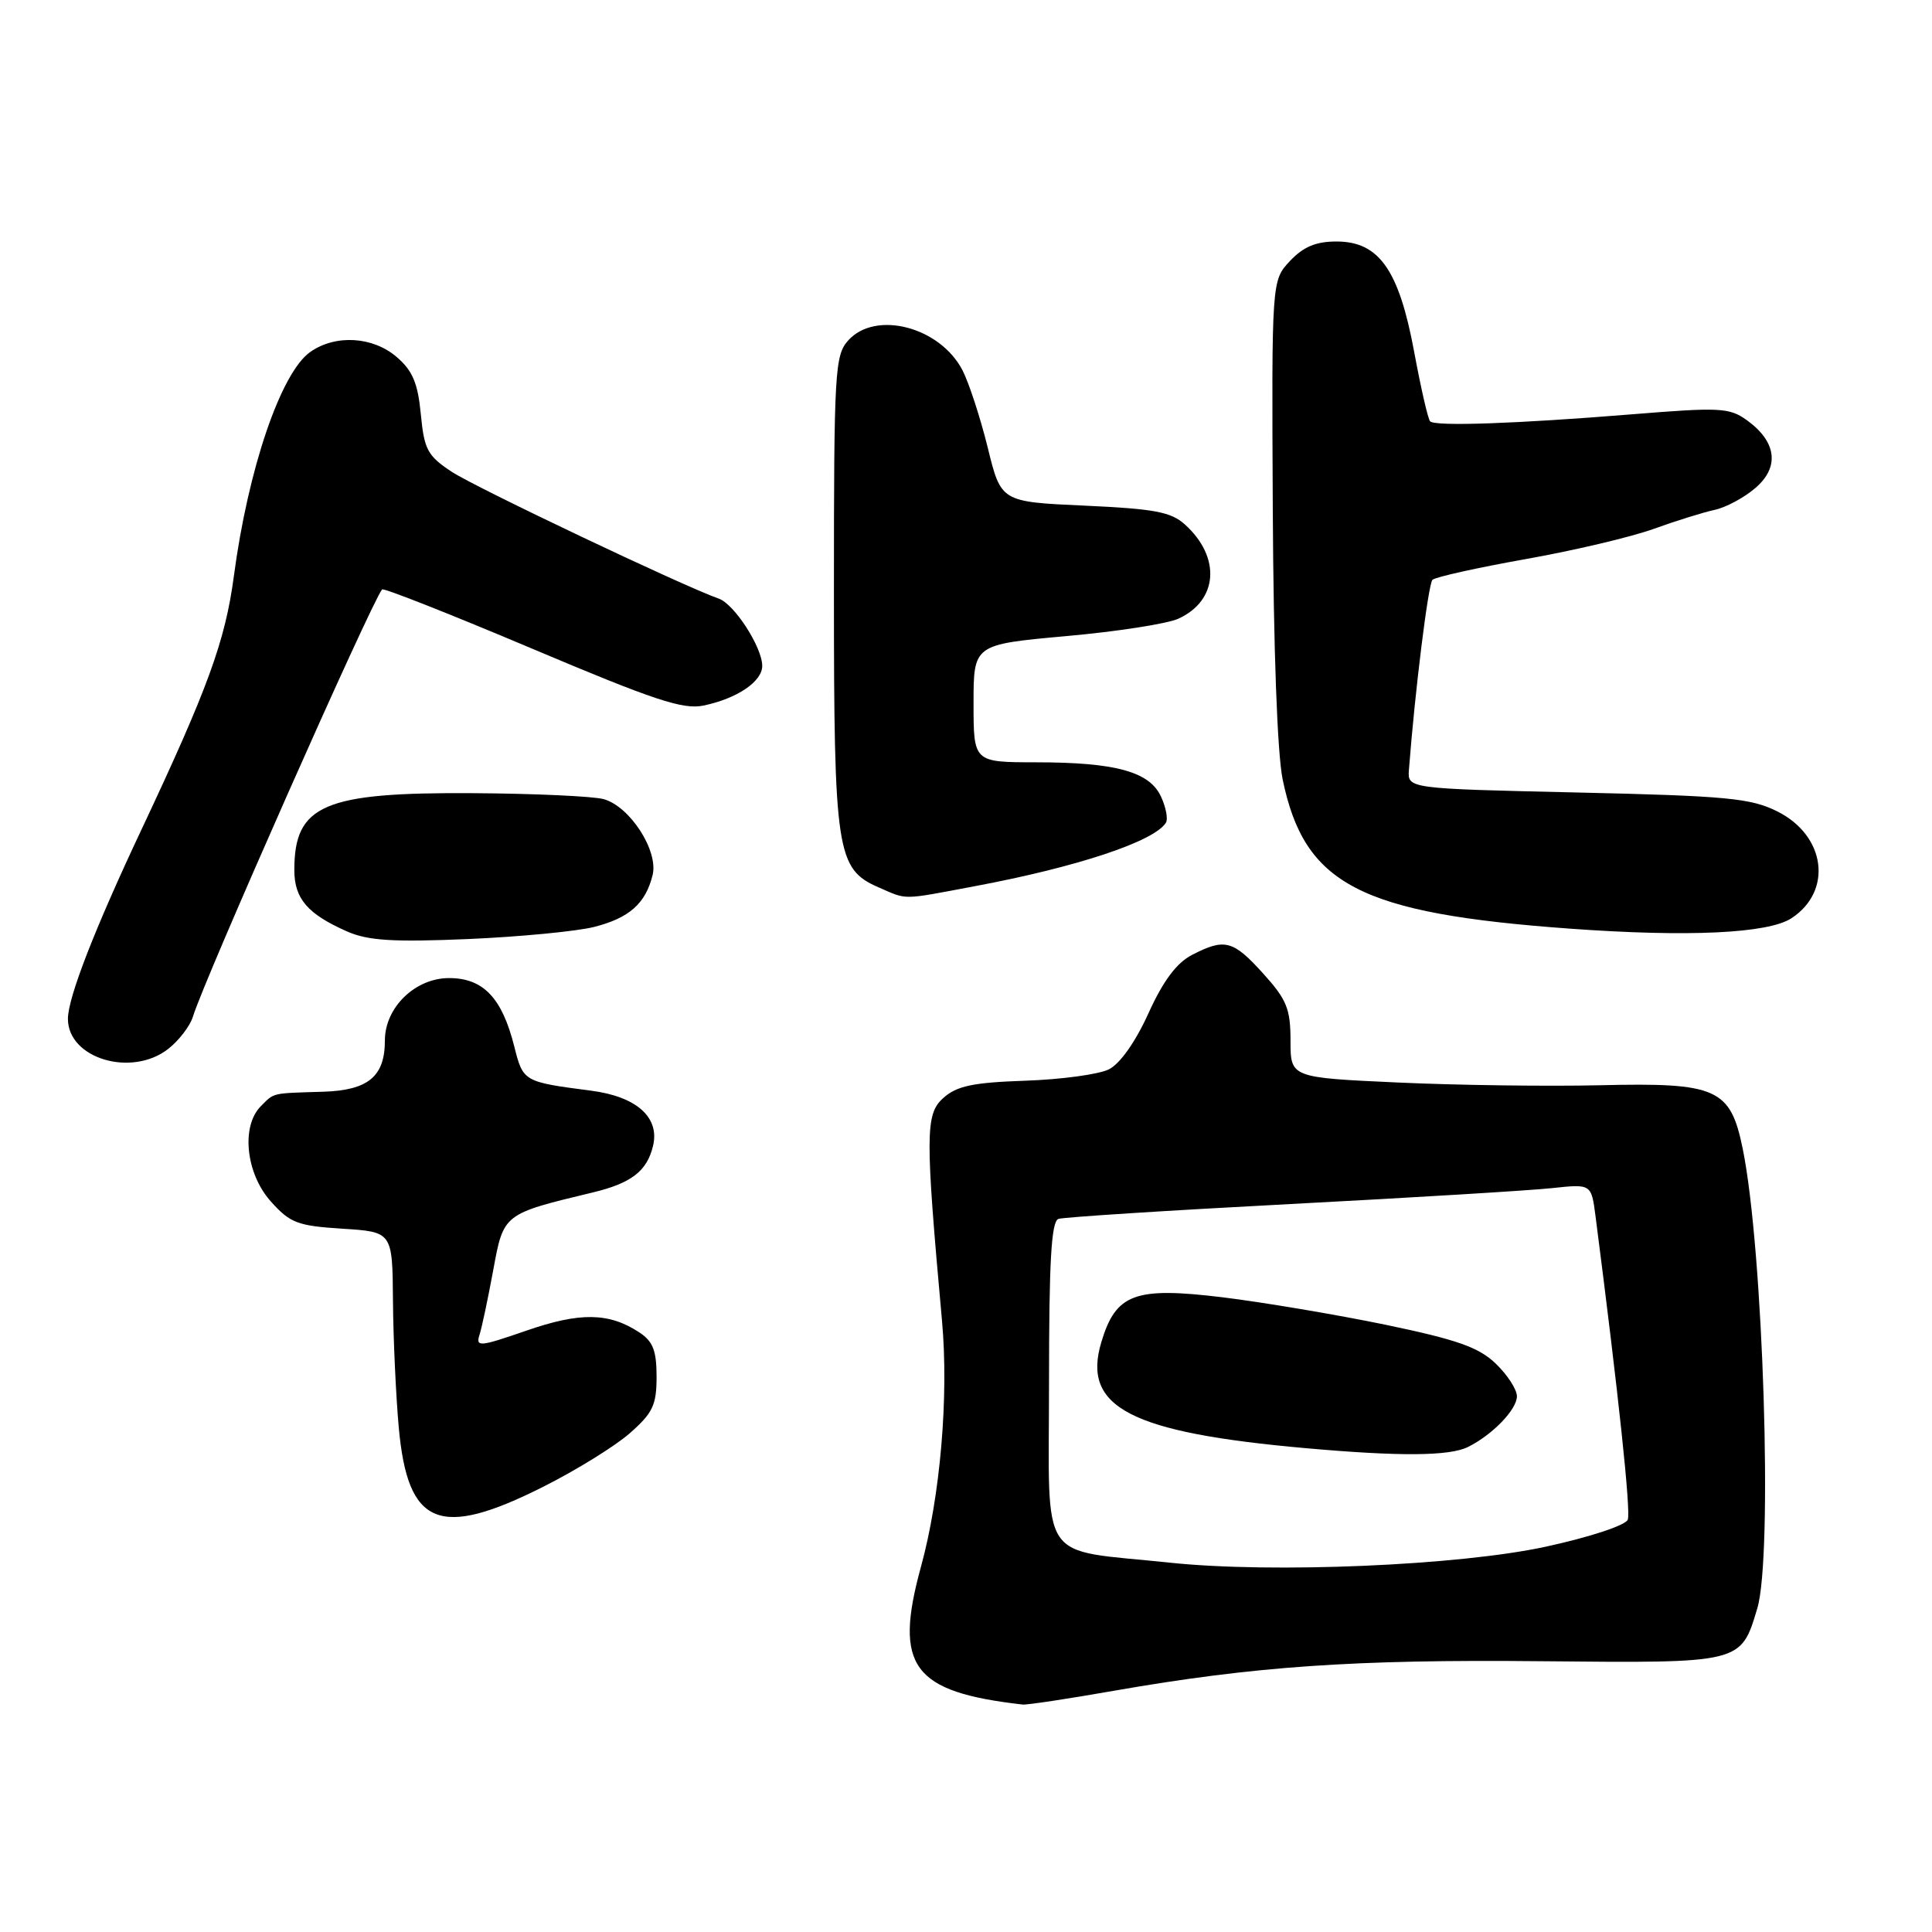 <?xml version="1.0" encoding="UTF-8" standalone="no"?>
<!DOCTYPE svg PUBLIC "-//W3C//DTD SVG 1.1//EN" "http://www.w3.org/Graphics/SVG/1.1/DTD/svg11.dtd" >
<svg xmlns="http://www.w3.org/2000/svg" xmlns:xlink="http://www.w3.org/1999/xlink" version="1.1" viewBox="0 0 256 256">
 <g >
 <path fill="currentColor"
d=" M 147.57 224.04 C 166.17 220.79 179.47 219.87 204.23 220.12 C 230.85 220.38 230.66 220.43 232.85 213.12 C 234.93 206.16 233.65 165.58 230.92 152.22 C 229.29 144.22 227.51 143.43 212.04 143.80 C 205.14 143.96 193.09 143.80 185.25 143.44 C 171.00 142.79 171.00 142.79 171.00 137.90 C 171.00 133.68 170.50 132.45 167.38 129.00 C 163.39 124.58 162.28 124.29 157.95 126.53 C 155.91 127.58 154.12 129.97 152.17 134.28 C 150.45 138.07 148.40 140.97 146.92 141.70 C 145.59 142.36 140.61 143.04 135.85 143.20 C 128.89 143.44 126.77 143.89 124.98 145.50 C 122.60 147.64 122.59 150.33 124.82 175.00 C 125.73 185.04 124.60 198.27 122.02 207.65 C 118.41 220.83 120.90 224.19 135.50 225.86 C 136.05 225.93 141.48 225.11 147.57 224.04 Z  M 71.97 197.01 C 76.33 194.82 81.49 191.63 83.45 189.91 C 86.50 187.23 87.00 186.18 87.00 182.42 C 87.00 178.96 86.52 177.73 84.70 176.54 C 80.69 173.91 76.85 173.85 69.74 176.32 C 63.52 178.47 63.02 178.51 63.54 176.86 C 63.86 175.87 64.67 172.01 65.36 168.28 C 66.73 160.81 66.67 160.86 78.53 158.01 C 83.66 156.78 85.73 155.18 86.53 151.84 C 87.44 148.06 84.35 145.30 78.32 144.52 C 69.35 143.35 69.32 143.33 68.14 138.65 C 66.52 132.21 64.03 129.60 59.50 129.60 C 55.01 129.60 51.00 133.50 51.00 137.86 C 51.00 142.64 48.80 144.47 42.83 144.66 C 35.90 144.87 36.38 144.76 34.57 146.57 C 31.92 149.22 32.57 155.48 35.87 159.18 C 38.44 162.06 39.42 162.43 45.37 162.81 C 52.00 163.23 52.00 163.23 52.07 172.37 C 52.11 177.39 52.46 184.95 52.84 189.17 C 54.03 202.22 58.20 203.94 71.97 197.01 Z  M 22.31 138.97 C 23.72 137.86 25.18 135.95 25.56 134.72 C 27.02 129.87 49.20 79.81 50.63 78.10 C 50.82 77.88 59.74 81.40 70.46 85.93 C 86.67 92.78 90.50 94.06 93.22 93.49 C 97.68 92.56 101.00 90.31 101.00 88.23 C 100.99 85.75 97.30 80.04 95.24 79.32 C 90.64 77.72 63.07 64.62 59.88 62.53 C 56.65 60.40 56.21 59.59 55.76 54.88 C 55.37 50.78 54.67 49.11 52.57 47.31 C 49.40 44.58 44.46 44.29 41.12 46.63 C 37.22 49.36 32.87 62.13 30.98 76.40 C 29.84 84.94 27.54 91.25 18.71 110.00 C 12.53 123.12 9.00 132.20 9.00 135.00 C 9.00 140.27 17.45 142.79 22.31 138.97 Z  M 78.70 122.83 C 83.37 121.65 85.53 119.74 86.47 115.97 C 87.28 112.76 83.49 106.87 79.99 105.89 C 78.62 105.51 70.85 105.15 62.72 105.10 C 42.90 104.97 39.00 106.64 39.00 115.28 C 39.00 119.08 40.75 121.12 46.03 123.44 C 48.78 124.64 52.10 124.85 62.00 124.43 C 68.88 124.13 76.39 123.41 78.70 122.83 Z  M 237.38 121.67 C 242.89 118.06 241.91 110.70 235.49 107.51 C 231.98 105.76 228.82 105.46 209.00 105.01 C 186.50 104.50 186.50 104.50 186.69 102.00 C 187.49 91.53 189.25 77.38 189.81 76.83 C 190.19 76.46 195.73 75.23 202.12 74.09 C 208.52 72.96 216.17 71.15 219.12 70.08 C 222.08 69.01 225.72 67.88 227.20 67.56 C 228.69 67.24 231.12 65.94 232.60 64.66 C 235.84 61.88 235.41 58.52 231.47 55.68 C 229.15 54.01 227.90 53.95 216.22 54.90 C 200.95 56.14 190.18 56.52 189.50 55.83 C 189.22 55.56 188.27 51.40 187.38 46.60 C 185.37 35.75 182.72 32.00 177.09 32.00 C 174.36 32.00 172.70 32.70 170.92 34.59 C 168.50 37.18 168.50 37.18 168.65 67.44 C 168.74 85.92 169.25 99.88 169.96 103.29 C 172.85 117.23 180.17 121.03 208.00 123.05 C 223.72 124.19 234.29 123.69 237.38 121.67 Z  M 129.14 117.43 C 142.72 114.89 152.96 111.49 154.49 109.01 C 154.79 108.54 154.50 106.99 153.85 105.58 C 152.34 102.25 147.84 101.01 137.25 101.01 C 129.00 101.00 129.00 101.00 129.00 93.20 C 129.00 85.40 129.00 85.40 141.25 84.29 C 147.99 83.69 154.69 82.65 156.14 81.98 C 161.41 79.58 161.81 73.83 157.01 69.50 C 155.17 67.83 152.95 67.42 143.72 67.00 C 132.64 66.50 132.64 66.50 130.88 59.31 C 129.90 55.35 128.40 50.75 127.54 49.07 C 124.56 43.32 116.04 41.08 112.40 45.10 C 110.62 47.08 110.50 49.13 110.50 78.35 C 110.50 112.90 110.84 115.15 116.42 117.58 C 120.29 119.26 119.31 119.28 129.14 117.43 Z  M 155.00 207.06 C 137.36 205.20 139.00 207.63 139.00 183.38 C 139.00 167.12 139.30 161.84 140.25 161.51 C 140.94 161.28 154.78 160.39 171.00 159.54 C 187.22 158.69 202.83 157.74 205.68 157.43 C 210.86 156.87 210.86 156.87 211.42 161.19 C 214.47 184.80 216.11 200.26 215.69 201.36 C 215.40 202.11 210.72 203.66 204.84 204.94 C 193.37 207.44 168.59 208.50 155.00 207.06 Z  M 194.50 191.74 C 197.75 190.13 201.00 186.77 201.00 185.01 C 201.00 184.11 199.73 182.16 198.19 180.68 C 195.92 178.51 193.07 177.51 183.56 175.53 C 177.06 174.19 167.33 172.55 161.93 171.89 C 150.36 170.49 147.85 171.42 145.93 177.85 C 143.34 186.48 149.77 189.82 173.01 191.89 C 185.45 193.00 192.04 192.95 194.50 191.74 Z "/>
</g>
</svg>